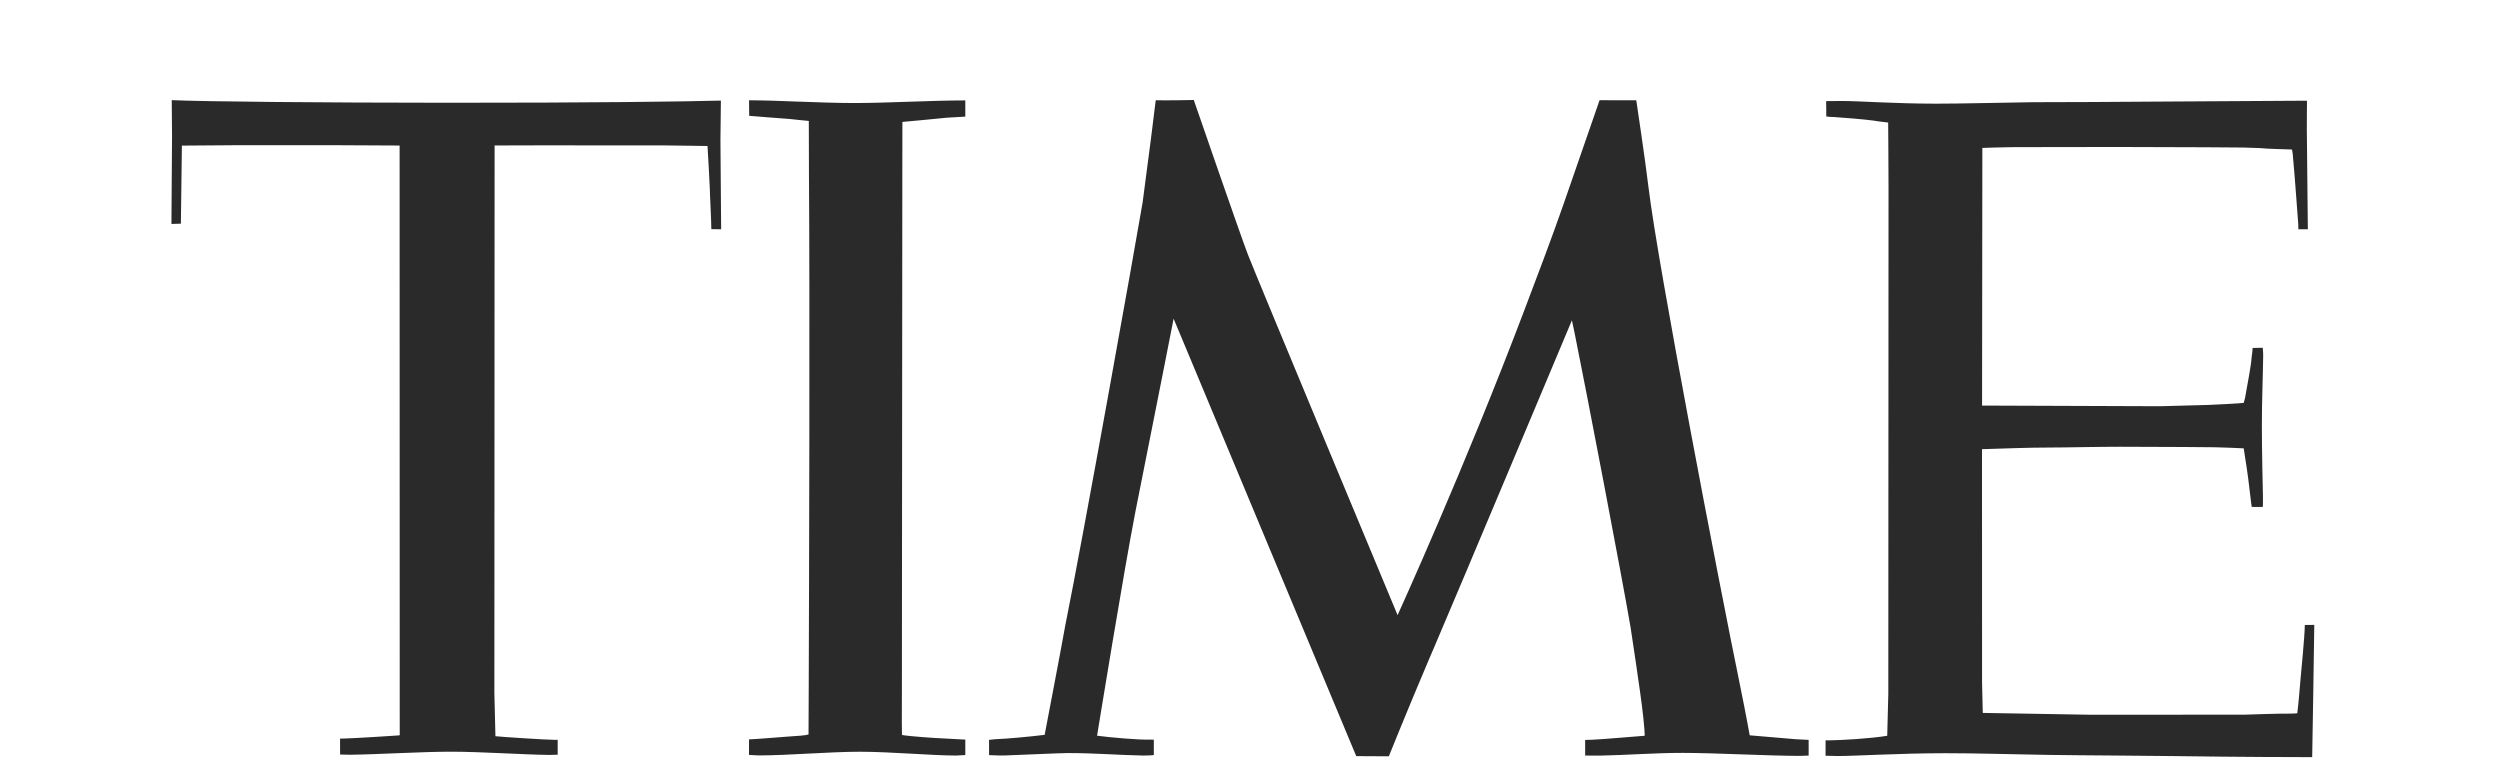 <svg width="175" height="54" viewBox="0 0 175 54" fill="none" xmlns="http://www.w3.org/2000/svg">
<path d="M83.565 7C83.565 7 81.878 7.036 80.9 7.019C80.859 7.431 80.388 11.169 79.983 14.176C79.516 16.958 75.822 37.598 74.57 43.776C74.241 45.642 73.222 50.912 73.126 51.439C71.95 51.58 70.562 51.71 69.655 51.745C69.533 51.749 69.331 51.789 69.234 51.789V52.859C69.346 52.855 69.933 52.9 70.349 52.882C71.347 52.85 74.18 52.715 74.717 52.715C76.754 52.715 78.113 52.85 79.998 52.888C80.023 52.888 80.54 52.886 80.768 52.857V51.776C80.611 51.776 80.403 51.771 80.282 51.771C79.749 51.788 77.788 51.636 76.795 51.5C76.912 50.793 78.645 40.104 79.476 35.83C81.057 27.918 82.152 22.31 82.152 22.31L82.445 23.006L94.937 52.929L97.218 52.941C97.218 52.941 98.52 49.7 100.066 46.066C100.106 45.98 100.218 45.72 100.375 45.348C101.996 41.574 110.034 22.421 110.034 22.421C110.034 22.421 110.11 22.765 110.236 23.382C111.002 27.136 113.591 40.665 114.143 43.929C114.402 45.609 114.645 47.312 114.787 48.309C114.995 49.722 115.132 51.105 115.132 51.502C114.878 51.514 112.334 51.745 111.371 51.787C111.235 51.782 110.976 51.795 110.961 51.798V52.886C111.306 52.886 111.64 52.901 111.975 52.894C113.941 52.856 115.831 52.701 117.797 52.702C120.007 52.704 123.589 52.898 125.885 52.913C126.144 52.913 126.605 52.89 126.605 52.89V51.791C126.473 51.789 125.895 51.761 125.682 51.744C124.654 51.663 122.921 51.502 122.48 51.472C122.48 51.472 122.196 49.892 121.821 48.066C120.321 40.765 116.049 18.57 115.395 13.109C115.172 11.232 114.539 7.017 114.539 7.017L111.969 7.016C111.969 7.016 110.657 10.801 109.461 14.252C108.645 16.61 107.535 19.521 106.689 21.753C102.513 32.783 97.831 43.06 97.831 43.06C97.831 43.06 87.878 19.193 87.351 17.813C86.819 16.433 83.565 7 83.565 7V7ZM12.021 7.01L12.043 9.533L12 15.676L12.662 15.657L12.732 10.193C12.732 10.193 16.363 10.162 16.832 10.162L23.603 10.165L27.973 10.187L27.98 48.184L27.981 51.466L27.889 51.479C27.307 51.524 25.069 51.662 24.159 51.695C23.956 51.702 23.825 51.707 23.803 51.704L23.807 52.816C23.971 52.824 24.414 52.835 24.472 52.833C26.623 52.805 29.533 52.617 31.597 52.619C33.693 52.62 36.643 52.825 38.469 52.846C38.65 52.847 38.865 52.829 39.038 52.829V51.787L38.812 51.789C38.23 51.786 35.013 51.578 34.68 51.534C34.666 51.024 34.606 48.563 34.606 48.509L34.622 10.183L37.949 10.174L46.629 10.18L49.526 10.22C49.546 10.428 49.692 13.195 49.69 13.271C49.683 13.472 49.798 15.534 49.793 16.041L50.48 16.049L50.431 9.836L50.462 7.041C47.911 7.11 41.41 7.198 31.32 7.193C22.667 7.188 14.329 7.115 12.021 7.01L12.021 7.01ZM52.433 7.02L52.444 8.108C52.786 8.127 54.8 8.306 55.29 8.33C55.68 8.378 56.226 8.427 56.616 8.465C56.616 8.814 56.622 11.218 56.627 12.167C56.693 21.16 56.637 41.038 56.611 48.071C56.603 50.104 56.597 51.415 56.597 51.415C56.35 51.489 55.795 51.517 55.194 51.558C54.681 51.593 52.842 51.748 52.431 51.757V52.845C52.601 52.845 52.913 52.881 53.091 52.88C55.174 52.88 58.069 52.621 60.202 52.622C62.357 52.624 65.236 52.888 66.933 52.888L66.928 52.889C67.075 52.891 67.425 52.852 67.572 52.853V51.765H67.425C67.359 51.751 65.17 51.658 64.638 51.602C64.359 51.585 63.153 51.48 63.138 51.44C63.133 51.418 63.128 51.093 63.128 50.55C63.133 50.035 63.133 49.179 63.133 48.251C63.138 41.157 63.158 20.088 63.163 12.034C63.163 10.478 63.168 9.213 63.168 8.535C63.639 8.505 65.565 8.303 66.254 8.241C66.285 8.238 67.197 8.186 67.572 8.163V7.029C65.216 7.028 62.097 7.213 59.798 7.212C57.393 7.21 54.43 7.021 52.433 7.02V7.02ZM161.488 7.051C161.488 7.051 161.24 7.052 160.779 7.053C159.203 7.06 155.169 7.089 150.451 7.115C147.552 7.132 145.287 7.156 142.302 7.154C140.209 7.179 137.28 7.26 135.471 7.257C132.582 7.252 130.226 7.073 128.944 7.068C128.336 7.065 127.996 7.088 127.829 7.078C127.839 7.093 127.839 8.152 127.839 8.152C127.951 8.171 128.174 8.196 128.381 8.192C129.106 8.241 130.464 8.351 131.153 8.442C131.29 8.468 131.523 8.506 132.172 8.579C132.167 8.82 132.202 11.546 132.197 13.184C132.197 14.702 132.182 48.566 132.182 48.566C132.182 48.62 132.106 51.289 132.106 51.504C130.961 51.701 128.761 51.822 128.011 51.825H127.789V52.903C127.895 52.902 128.386 52.922 128.665 52.922C129.876 52.921 132.998 52.727 136.186 52.725C138.42 52.723 140.878 52.807 143.366 52.843C146.432 52.886 149.534 52.888 152.321 52.928C156.917 52.993 160.642 52.998 161.853 53C161.853 53 162 44.432 162 43.741L161.336 43.749C161.336 44.478 161.068 47.192 161.057 47.311C160.971 48.332 160.88 49.403 160.809 49.93C160.809 49.93 160.485 49.956 160.328 49.953C159.573 49.939 157.16 50.027 157.11 50.027L146.351 50.032L138.795 49.904L138.745 47.798L138.74 31.443C140.088 31.398 142.145 31.326 143.397 31.328C144.461 31.33 146.969 31.27 148.373 31.273C151.784 31.279 154.814 31.301 155.057 31.308C155.62 31.325 156.664 31.359 157.059 31.384C157.074 31.528 157.12 31.753 157.125 31.817C157.328 33.069 157.439 33.936 157.576 35.166C157.596 35.276 157.606 35.383 157.622 35.484H158.397C158.397 35.484 158.417 35.045 158.407 34.771C158.392 33.807 158.331 31.884 158.331 29.752C158.326 28.275 158.412 26.016 158.422 24.93C158.427 24.636 158.392 24.427 158.392 24.343L157.682 24.357C157.677 24.592 157.622 24.938 157.622 24.938C157.561 25.748 157.333 26.783 157.15 27.875C157.1 28.011 157.064 28.201 157.064 28.201C156.983 28.228 154.758 28.347 154.561 28.346C154.485 28.345 151.247 28.436 151.191 28.436L138.745 28.39L138.765 10.355C138.765 10.355 140.346 10.299 140.787 10.302C142.581 10.302 145.5 10.285 148.475 10.29C152.828 10.295 157.054 10.322 157.064 10.328C157.089 10.341 158.377 10.359 158.402 10.381C158.432 10.405 160.044 10.454 160.439 10.467C160.439 10.467 160.47 10.601 160.49 10.77C160.667 12.671 160.814 14.93 160.88 15.73L160.885 16.05L161.549 16.048C161.549 14.877 161.488 11.291 161.478 9.01C161.473 8.277 161.488 7.681 161.488 7.341V7.051Z" fill="#2A2A2A"/>
</svg>
